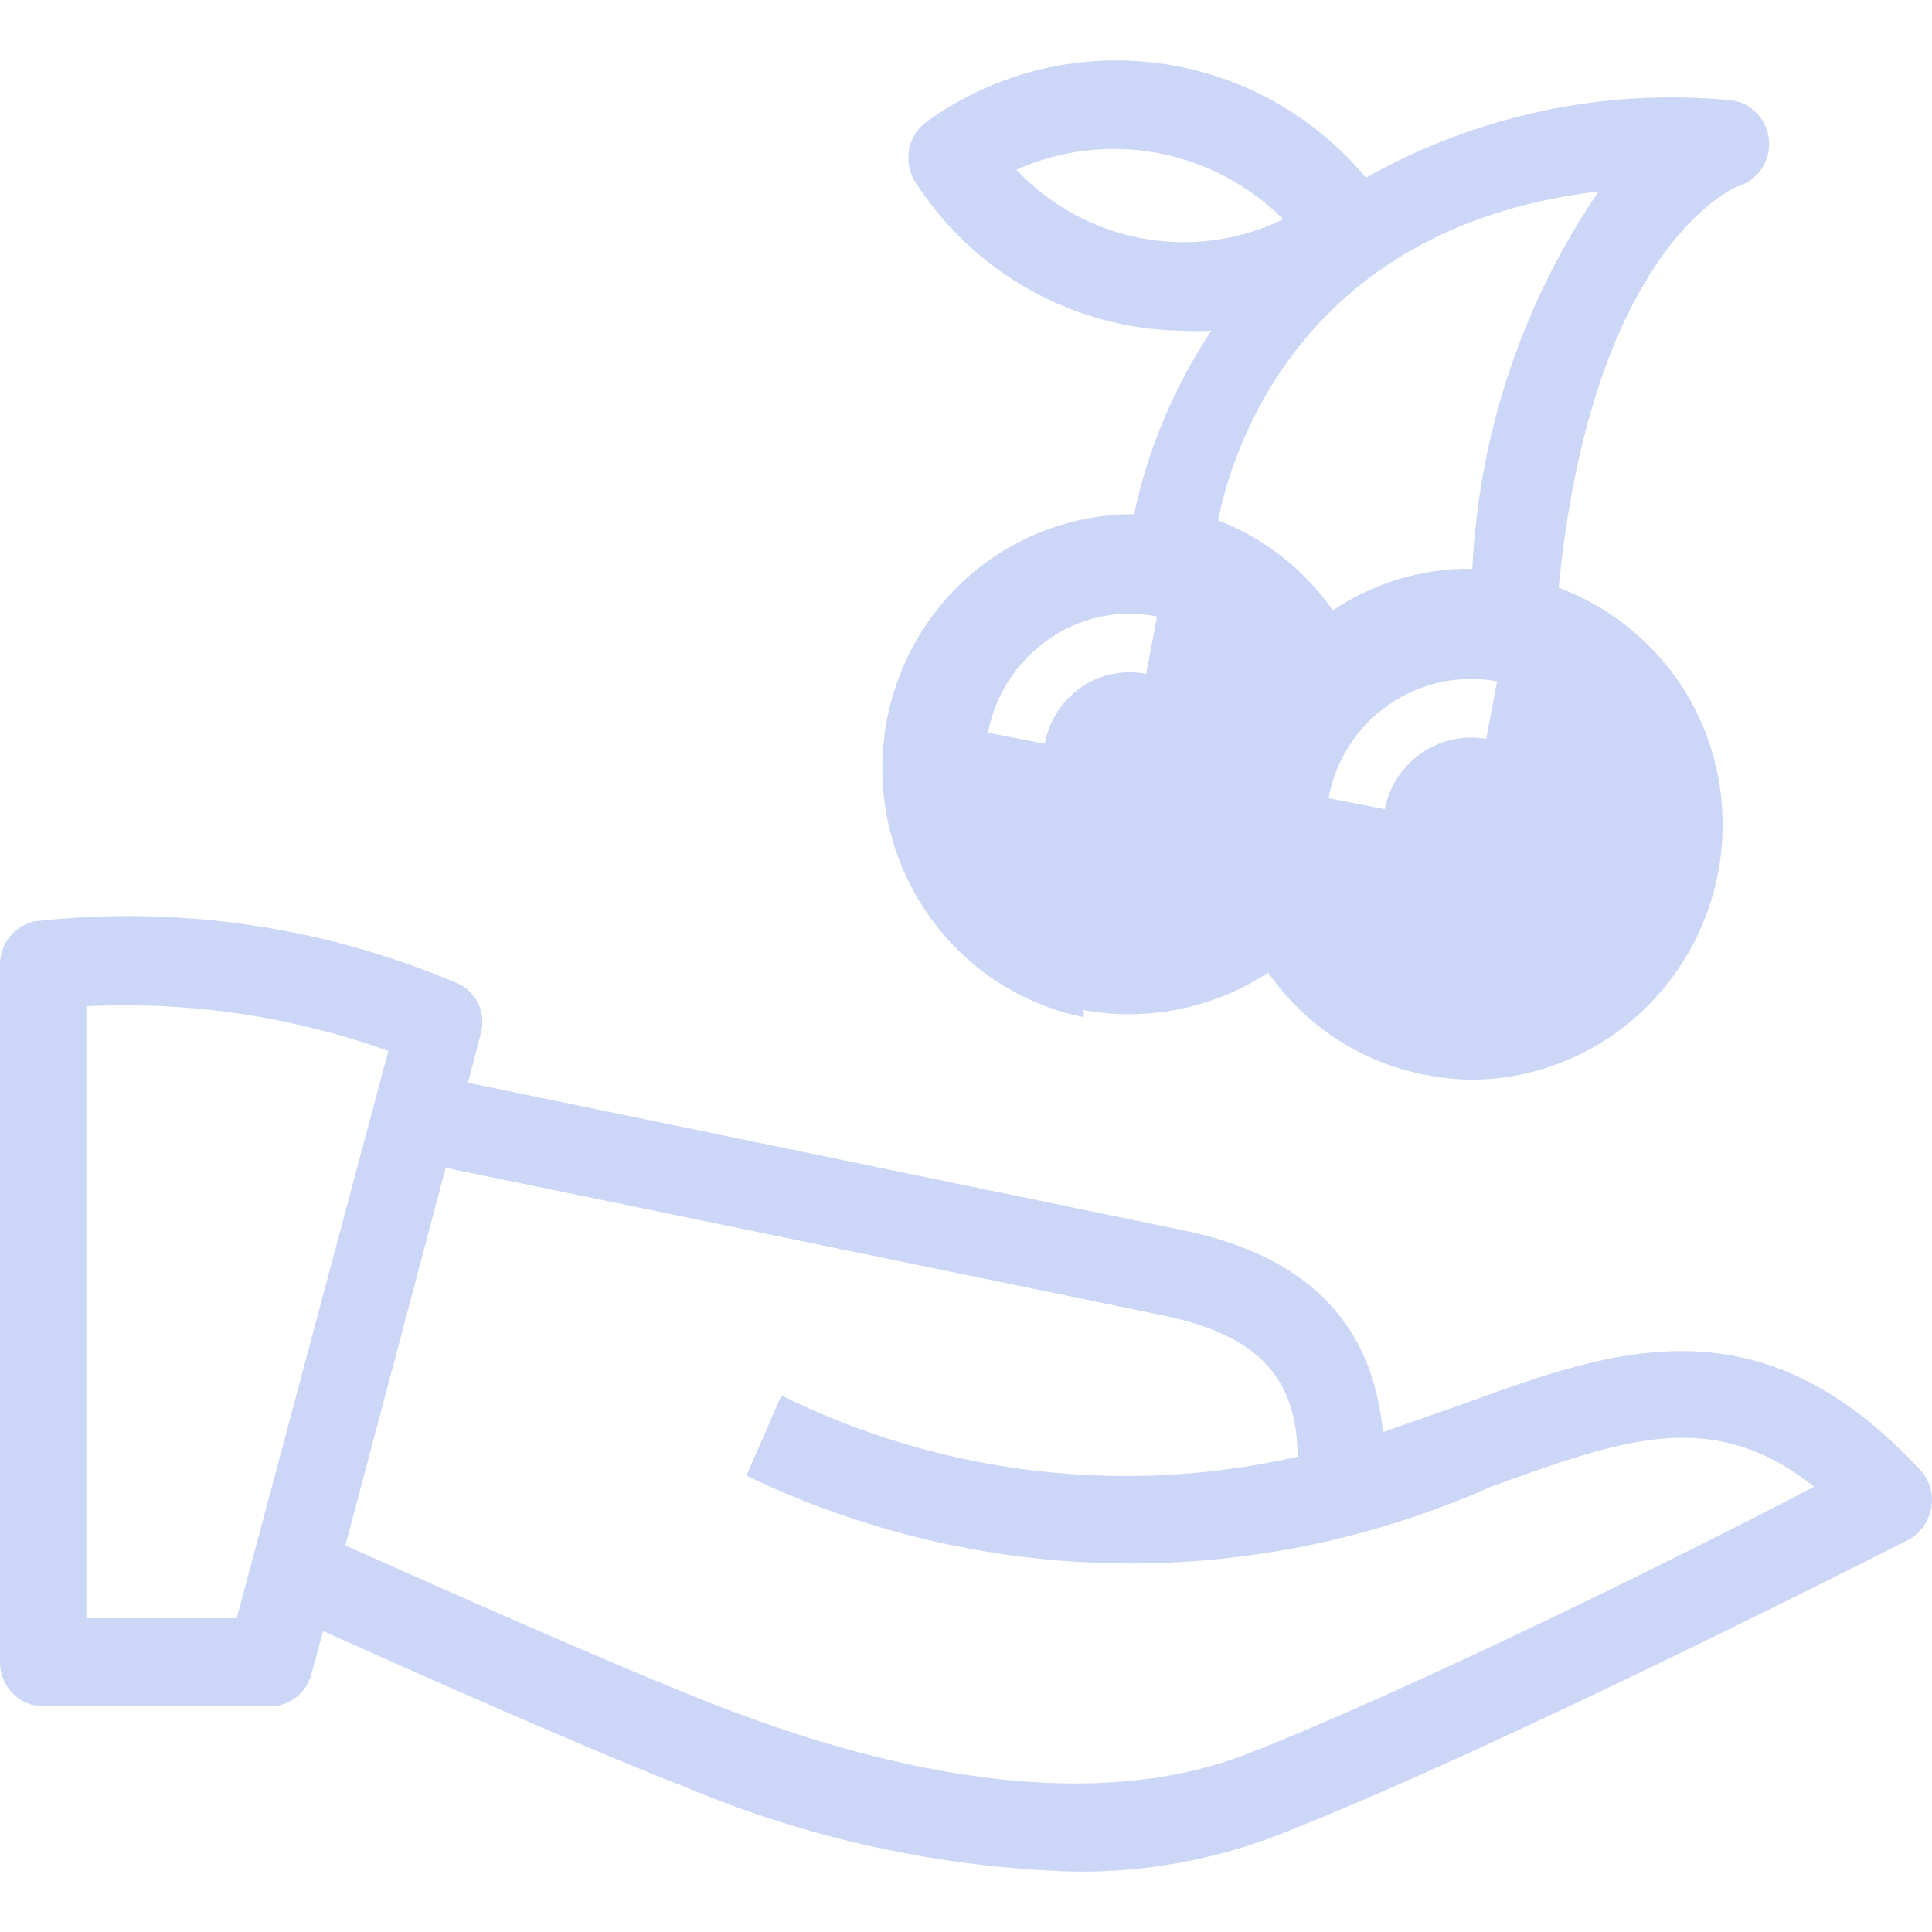 <svg width="32" height="32" viewBox="0 0 32 32" fill="none" xmlns="http://www.w3.org/2000/svg">
<g clip-path="url(#clip0)">
<path d="M17.944 16.728C18.198 16.776 18.456 16.8 18.714 16.799C19.527 16.796 20.322 16.557 21.005 16.11C21.622 16.994 22.555 17.601 23.605 17.802C23.862 17.854 24.123 17.881 24.386 17.883C25.35 17.876 26.282 17.53 27.024 16.906C27.766 16.282 28.272 15.417 28.456 14.457C28.561 13.915 28.558 13.357 28.448 12.816C28.338 12.275 28.123 11.761 27.816 11.305C27.324 10.586 26.626 10.037 25.816 9.734C26.376 4.048 28.766 3.075 28.817 3.075C28.974 3.02 29.109 2.912 29.196 2.768C29.284 2.624 29.32 2.454 29.297 2.286C29.275 2.119 29.195 1.964 29.073 1.849C28.951 1.734 28.793 1.666 28.626 1.656C26.544 1.464 24.453 1.913 22.625 2.943C21.752 1.899 20.526 1.222 19.186 1.046C17.847 0.87 16.491 1.206 15.383 1.99C15.221 2.095 15.106 2.259 15.063 2.449C15.02 2.639 15.053 2.838 15.153 3.004C15.63 3.748 16.28 4.363 17.045 4.794C17.811 5.225 18.669 5.46 19.544 5.477C19.718 5.486 19.891 5.486 20.064 5.477C19.451 6.399 19.016 7.431 18.784 8.518C17.752 8.513 16.755 8.898 15.988 9.597C15.221 10.297 14.739 11.261 14.635 12.302C14.531 13.342 14.814 14.384 15.428 15.225C16.041 16.066 16.942 16.645 17.954 16.849L17.944 16.728ZM24.616 12.238C24.241 12.172 23.856 12.257 23.542 12.475C23.228 12.692 23.01 13.025 22.935 13.403L22.005 13.221C22.062 12.908 22.18 12.61 22.352 12.344C22.523 12.078 22.745 11.848 23.005 11.67C23.529 11.308 24.172 11.17 24.796 11.285L24.616 12.238ZM26.516 3.115C25.234 4.972 24.496 7.157 24.386 9.42C23.565 9.41 22.76 9.65 22.075 10.109C21.602 9.432 20.94 8.913 20.175 8.619C20.355 7.707 21.385 3.754 26.516 3.166V3.115ZM16.834 2.811C17.567 2.484 18.381 2.387 19.169 2.533C19.957 2.68 20.684 3.062 21.255 3.632C20.526 3.985 19.707 4.095 18.913 3.948C18.119 3.8 17.391 3.403 16.834 2.811ZM17.374 10.585C17.633 10.405 17.924 10.279 18.232 10.214C18.539 10.15 18.856 10.149 19.164 10.21L18.984 11.163C18.799 11.126 18.608 11.126 18.422 11.164C18.236 11.202 18.06 11.278 17.904 11.386C17.591 11.605 17.376 11.94 17.304 12.319L16.364 12.136C16.485 11.504 16.848 10.947 17.374 10.585Z" fill="#ccd6f6"/>
<path d="M31.817 24.36C29.146 21.471 26.756 22.333 24.205 23.265L22.905 23.721C22.735 21.907 21.645 20.802 19.594 20.377L7.752 17.934L7.962 17.123C8.011 16.954 7.995 16.772 7.917 16.614C7.839 16.456 7.705 16.334 7.542 16.272C5.346 15.345 2.955 14.996 0.59 15.258C0.423 15.289 0.271 15.38 0.163 15.513C0.055 15.647 -0.003 15.815 9.70564e-05 15.988V27.533C9.70564e-05 27.726 0.076 27.912 0.211 28.049C0.346 28.186 0.529 28.262 0.72 28.262H4.471C4.63 28.262 4.784 28.209 4.909 28.109C5.035 28.01 5.123 27.871 5.161 27.715L5.351 27.016C6.752 27.644 9.732 28.972 11.353 29.6C13.395 30.459 15.574 30.933 17.784 30.999C18.924 31.016 20.057 30.816 21.125 30.411C24.696 29.023 31.327 25.647 31.607 25.505C31.705 25.452 31.79 25.377 31.856 25.285C31.922 25.194 31.966 25.089 31.987 24.978C32.008 24.869 32.003 24.756 31.974 24.649C31.944 24.542 31.891 24.443 31.817 24.36ZM3.921 26.803H1.43V16.667C3.129 16.582 4.828 16.833 6.432 17.407L3.921 26.803ZM20.625 29.063C18.444 29.904 15.424 29.631 11.883 28.252C10.212 27.604 7.012 26.174 5.721 25.597L7.382 19.343L19.304 21.796C21.025 22.161 21.475 22.982 21.495 24.127C18.613 24.783 15.597 24.426 12.943 23.113L12.363 24.441C14.285 25.367 16.381 25.863 18.51 25.894C20.638 25.925 22.747 25.492 24.696 24.624C26.916 23.823 28.366 23.296 30.047 24.624C28.066 25.668 23.355 27.999 20.625 29.063Z" fill="#ccd6f6"/>
</g>
<defs>
<clipPath id="clip0">
<rect width="32" height="32" fill="#ccd6f6"/>
</clipPath>
</defs>
</svg>